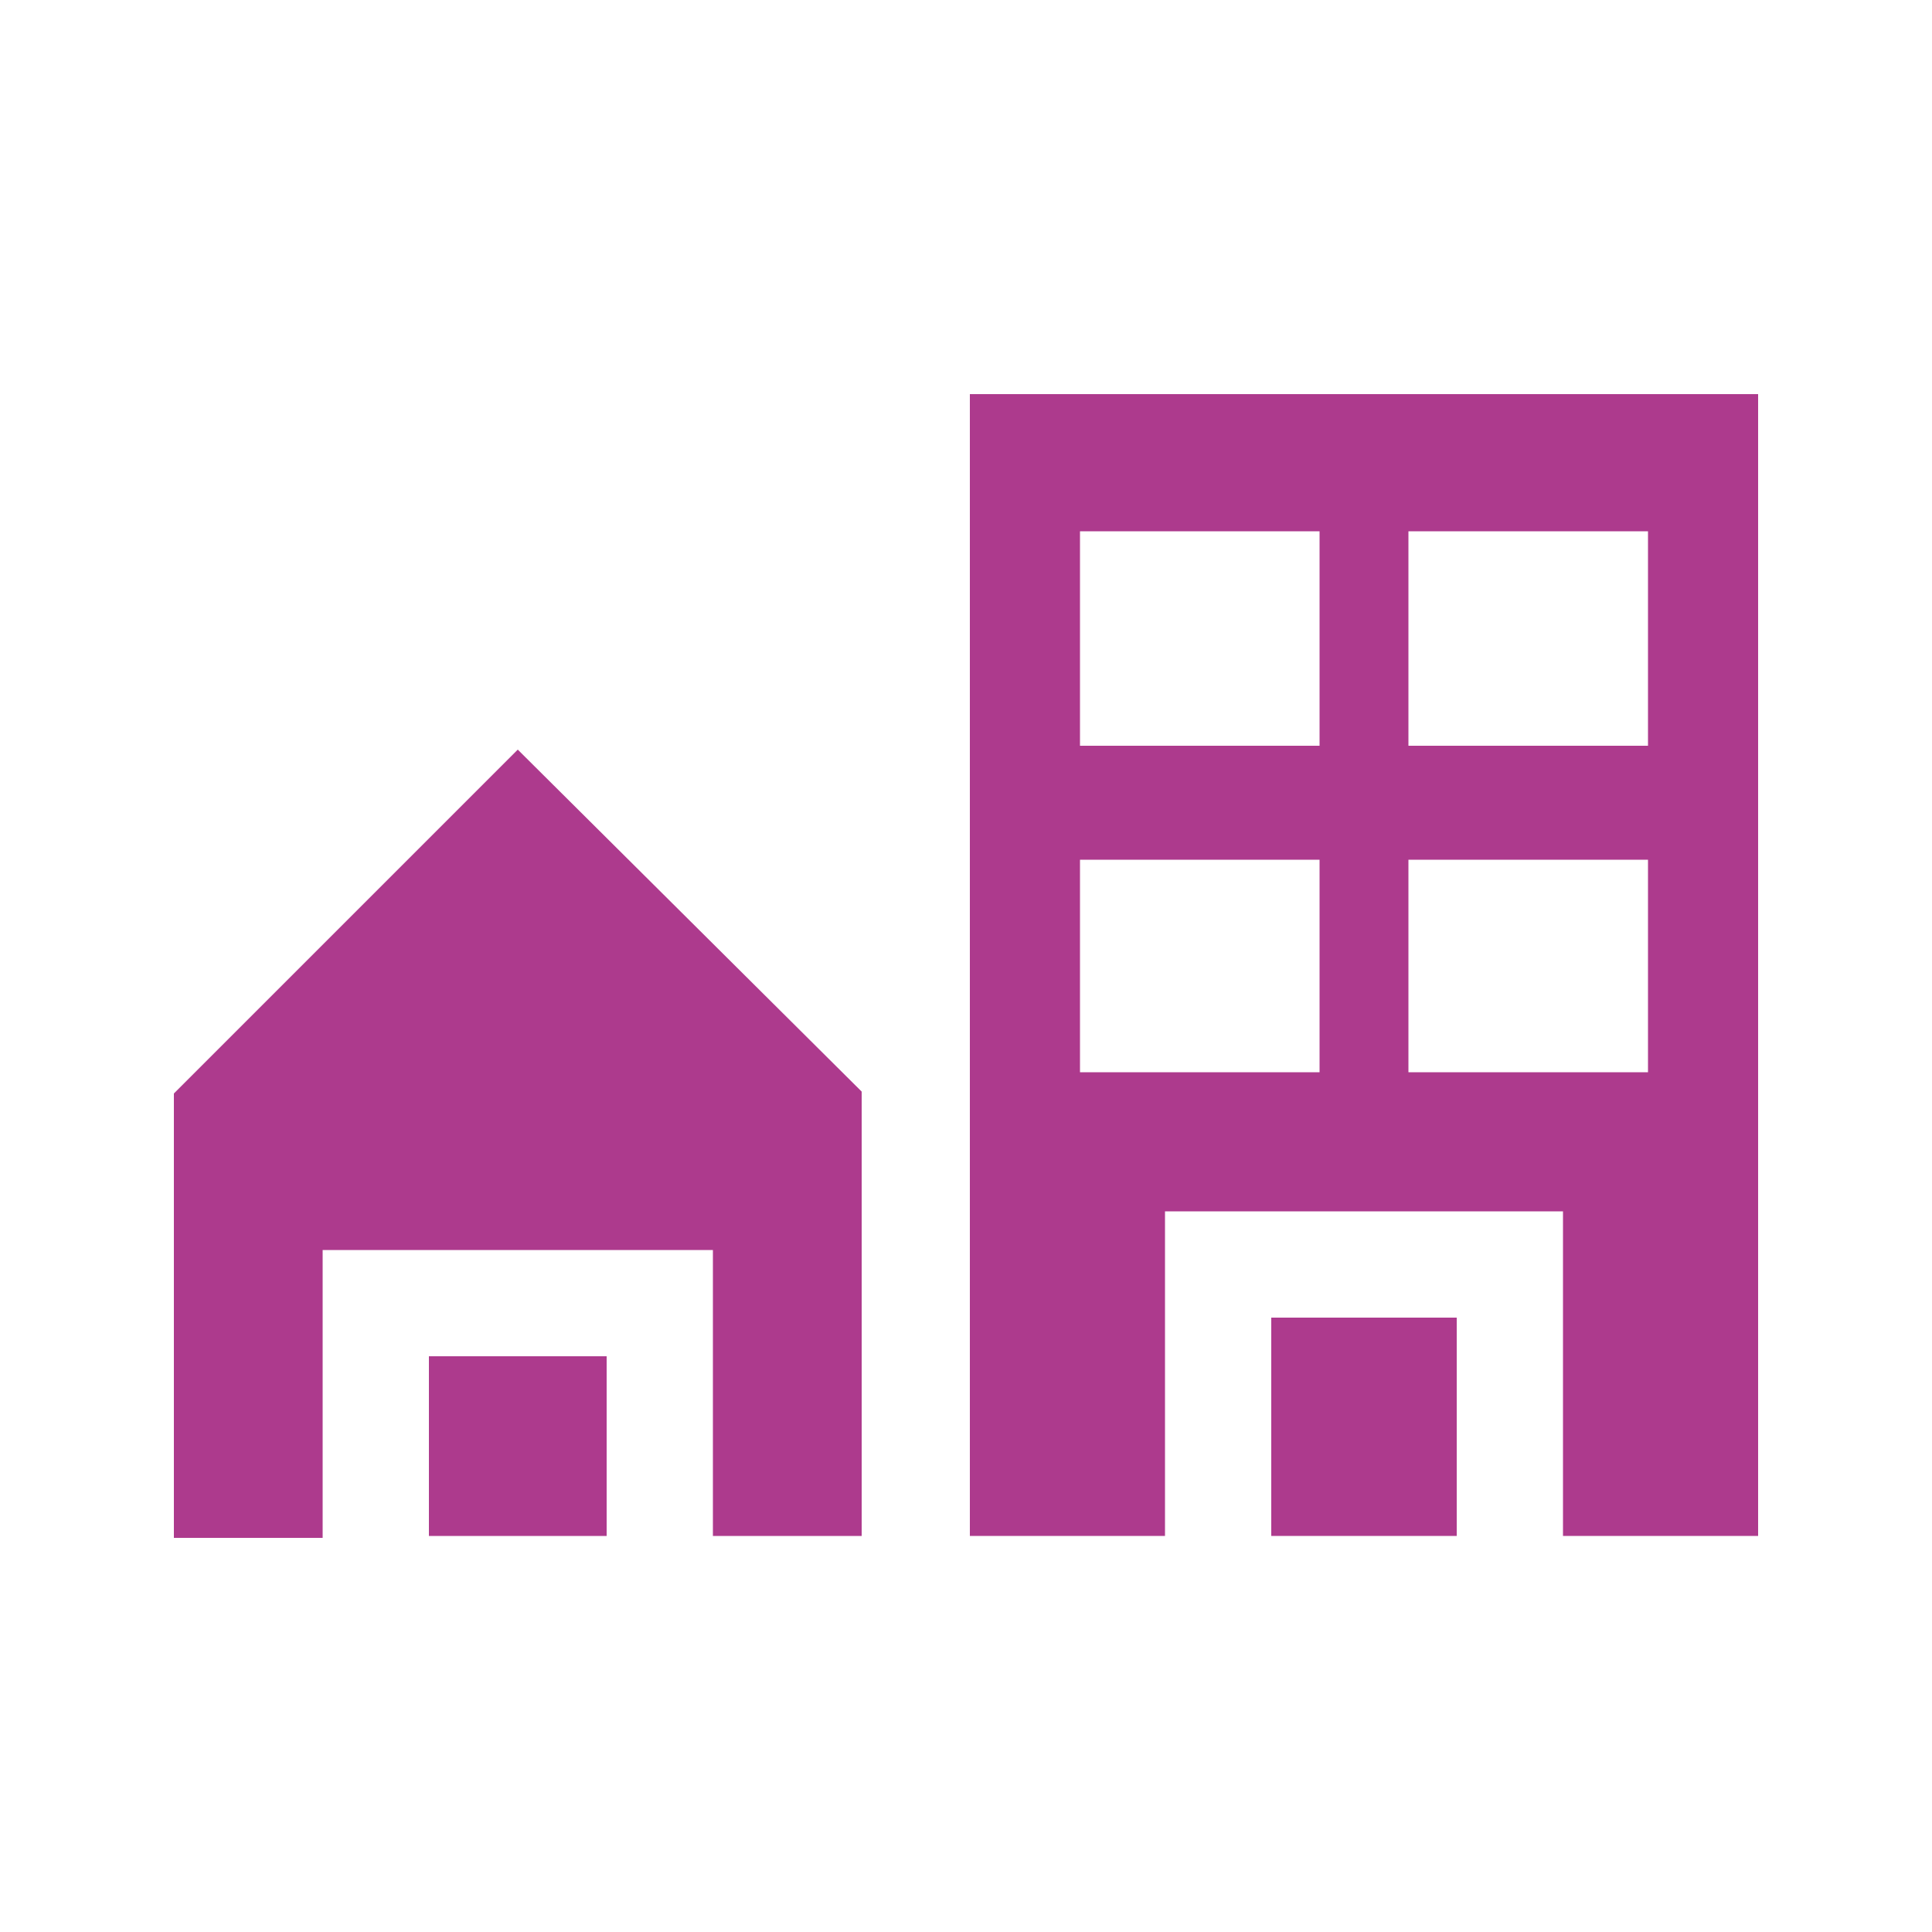<?xml version="1.0" encoding="utf-8"?>
<!-- Generator: Adobe Illustrator 24.1.2, SVG Export Plug-In . SVG Version: 6.00 Build 0)  -->
<svg version="1.1" id="Layer_1" xmlns="http://www.w3.org/2000/svg" xmlns:xlink="http://www.w3.org/1999/xlink" x="0px" y="0px"
	 viewBox="0 0 100 100" style="enable-background:new 0 0 100 100;" xml:space="preserve">
<style type="text/css">
	.st0{fill:#AD3A8D;}
</style>
<g>
	<path class="st0" d="M31.4,70.2h-9.2v9.3h9.2C31.4,79.5,31.4,70.2,31.4,70.2z"/>
	<path class="st0" d="M9,56.6v23h7.7V64.7h20.2v14.8h7.7v-23L26.8,38.8L9,56.6z"/>
	<path class="st0" d="M75.4,68.2h-9.6v11.3h9.6V68.2z"/>
	<path class="st0" d="M50.2,20.4v33.9v25.2h10.1V62.7h20.6v16.8H91V20.4H50.2z M68.3,55.5H55.9v-11h12.4V55.5z M68.3,38.6H55.9V27.5
		h12.4V38.6z M85.3,55.5H72.9v-11h12.4V55.5z M85.3,38.6H72.9V27.5h12.4V38.6z"/>
</g>
</svg>
